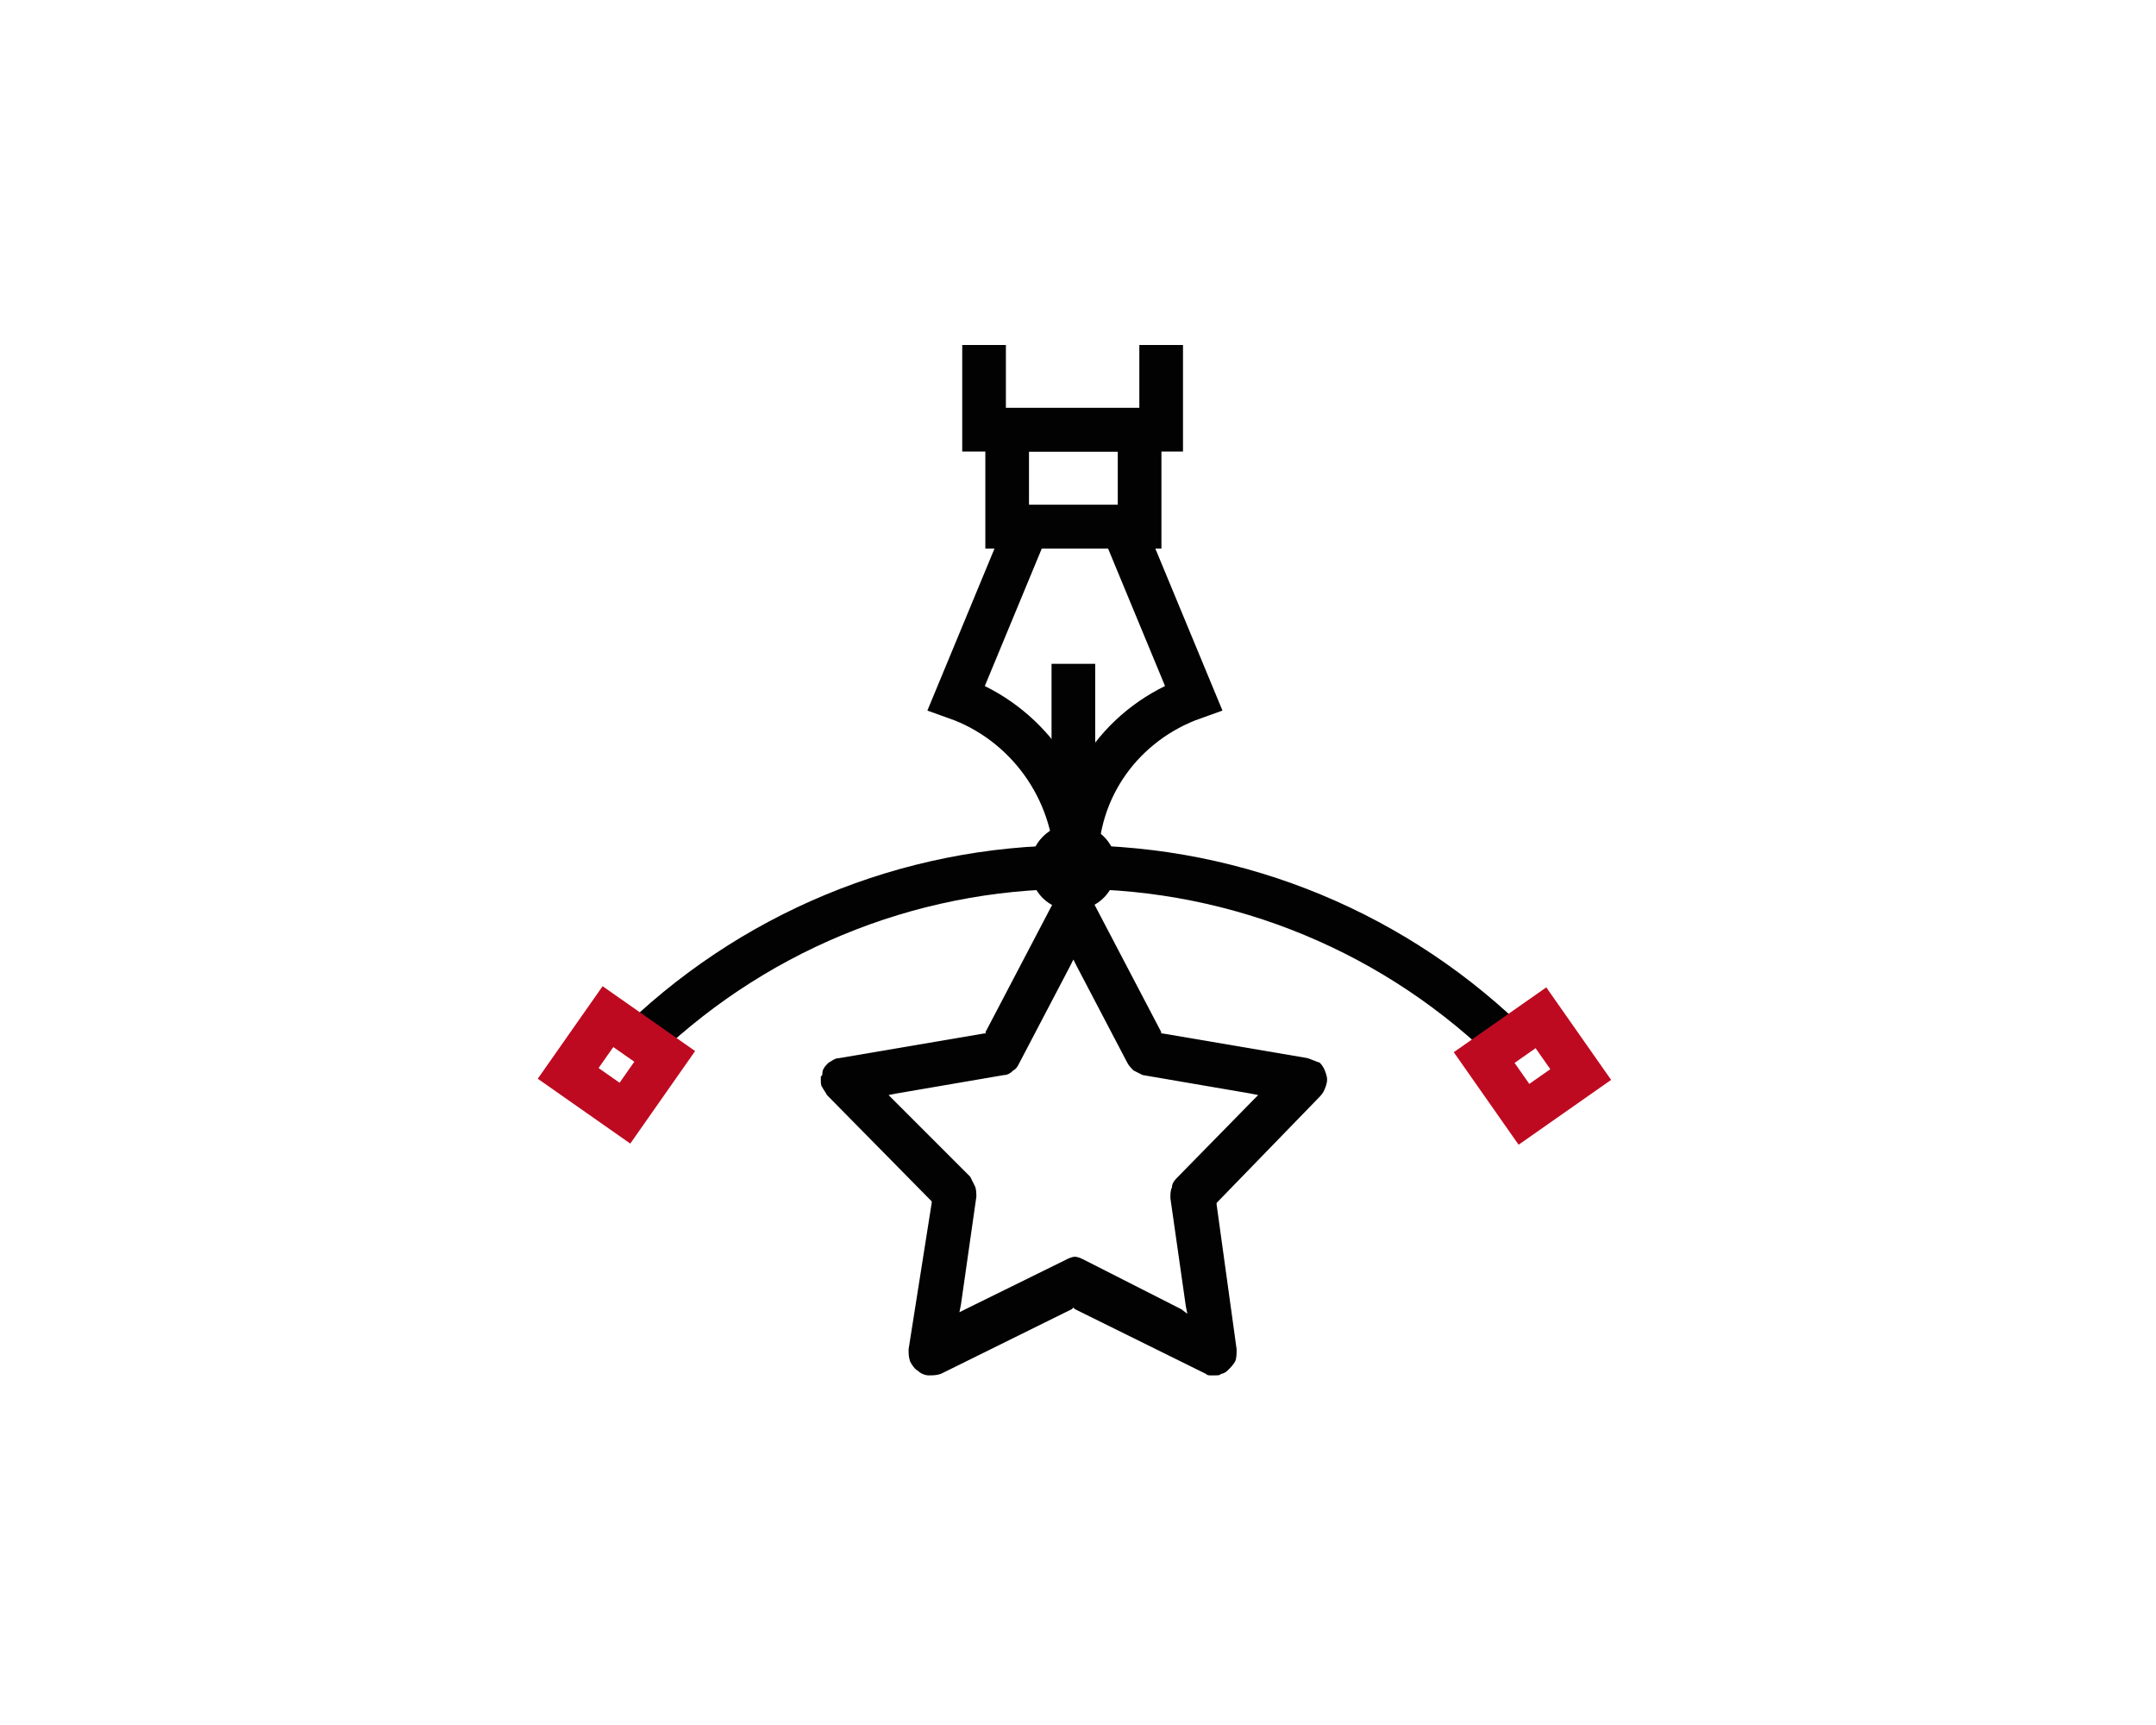 <?xml version="1.0" encoding="utf-8"?>
<!DOCTYPE svg PUBLIC "-//W3C//DTD SVG 1.1//EN" "http://www.w3.org/Graphics/SVG/1.1/DTD/svg11.dtd">
<svg version="1.1" id="logo-design" xmlns="http://www.w3.org/2000/svg" xmlns:xlink="http://www.w3.org/1999/xlink" x="0px"
	 y="0px" viewBox="0 0 140 112" enable-background="new 0 0 140 112" xml:space="preserve">
<g>
	<path fill-rule="evenodd" clip-rule="evenodd" fill="#BE0A20" d="M69.9,57.9c1,0,1.8-0.8,1.8-1.8s-0.8-1.8-1.8-1.8
		s-1.8,0.8-1.8,1.8S68.9,57.9,69.9,57.9z"/>
	<path fill-rule="evenodd" clip-rule="evenodd" fill="#020203" d="M84.9,68.7l-9.4-1.6l-0.1,0L75.4,67L71,58.6l0,0
		c-0.1-0.2-0.3-0.4-0.5-0.6c-0.2-0.1-0.5-0.2-0.8-0.2c-0.3,0-0.5,0.1-0.8,0.2c-0.2,0.1-0.4,0.3-0.5,0.6L64,67L64,67.1l-0.1,0
		l-9.4,1.6c-0.3,0-0.5,0.2-0.7,0.3c-0.2,0.2-0.4,0.4-0.4,0.7c0,0.1,0,0.1-0.1,0.2c0,0.1,0,0.1,0,0.2h0v0h0c0,0.2,0,0.4,0.1,0.5
		c0.1,0.2,0.2,0.3,0.3,0.5l6.7,6.8l0.1,0.1l0,0.1L59,87.6c0,0.3,0,0.5,0.1,0.8c0.1,0.2,0.3,0.5,0.5,0.6c0.2,0.2,0.5,0.3,0.7,0.3
		c0.3,0,0.5,0,0.8-0.1v0l8.5-4.2l0.1-0.1l0.1,0.1l8.5,4.2c0.1,0.1,0.2,0.1,0.3,0.1c0.1,0,0.2,0,0.3,0c0.2,0,0.3,0,0.4-0.1v0
		c0.1,0,0.3-0.1,0.4-0.2c0.2-0.2,0.4-0.4,0.5-0.6v0c0.1-0.2,0.1-0.5,0.1-0.8L79,78.2l0-0.1l0.1-0.1l6.6-6.8c0.2-0.2,0.3-0.4,0.4-0.7
		c0.1-0.3,0.1-0.5,0-0.8c-0.1-0.3-0.2-0.5-0.4-0.7C85.4,68.9,85.2,68.8,84.9,68.7L84.9,68.7z M76.4,76.5c-0.2,0.2-0.3,0.4-0.3,0.6
		C76,77.3,76,77.5,76,77.8l1,7l0.1,0.5L76.7,85l-6.3-3.2c-0.2-0.1-0.4-0.2-0.6-0.2c-0.2,0-0.4,0.1-0.6,0.2l0,0L62.7,85l-0.4,0.2
		l0.1-0.5l1-7c0-0.2,0-0.5-0.1-0.7c-0.1-0.2-0.2-0.4-0.3-0.6l-5-5l-0.3-0.3l0.5-0.1l7-1.2c0.2,0,0.4-0.1,0.6-0.3
		c0.2-0.1,0.3-0.3,0.4-0.5l0,0l3.3-6.3l0.2-0.4l0.2,0.4l3.3,6.3c0.1,0.2,0.3,0.4,0.4,0.5v0c0.2,0.1,0.4,0.2,0.6,0.3l7,1.2l0.5,0.1
		l-0.3,0.3L76.4,76.5z"/>
	<path fill-rule="evenodd" clip-rule="evenodd" fill="#020203" d="M69.7,59.1c1.6,0,2.8-1.3,2.8-2.8c0-1.6-1.3-2.8-2.8-2.8
		c-1.6,0-2.8,1.3-2.8,2.8C66.9,57.9,68.1,59.1,69.7,59.1z"/>
	
		<path fill-rule="evenodd" clip-rule="evenodd" fill="none" stroke="#020203" stroke-width="2.835" stroke-miterlimit="22.926" d="
		M41,68.2c7.6-7.6,17.9-11.9,28.7-11.9s21.1,4.3,28.7,11.9"/>
	
		<rect x="37.7" y="66.9" transform="matrix(-0.574 0.819 -0.819 -0.574 119.594 76.114)" fill-rule="evenodd" clip-rule="evenodd" fill="none" stroke="#BE0A21" stroke-width="2.835" stroke-miterlimit="22.926" width="4.5" height="4.5"/>
	
		<rect x="97.2" y="66.9" transform="matrix(0.574 0.819 -0.819 0.574 99.059 -51.926)" fill-rule="evenodd" clip-rule="evenodd" fill="none" stroke="#BE0A21" stroke-width="2.835" stroke-miterlimit="22.926" width="4.5" height="4.5"/>
	
		<path fill-rule="evenodd" clip-rule="evenodd" fill="none" stroke="#020203" stroke-width="2.835" stroke-miterlimit="22.926" d="
		M77.5,45.3l-4.6-11.1h-3.1h-3.1l-4.6,11.1c4.5,1.6,7.7,5.9,7.8,10.9C69.8,51.1,73,46.9,77.5,45.3z"/>
	
		<rect x="65.4" y="27.9" fill-rule="evenodd" clip-rule="evenodd" fill="none" stroke="#020203" stroke-width="2.835" stroke-miterlimit="22.926" width="8.6" height="6.3"/>
	
		<polyline fill-rule="evenodd" clip-rule="evenodd" fill="none" stroke="#020203" stroke-width="2.835" stroke-miterlimit="22.926" points="
		63.9,22.4 63.9,27.9 75.4,27.9 75.4,22.4 	"/>
	
		<line fill-rule="evenodd" clip-rule="evenodd" fill="none" stroke="#020203" stroke-width="2.835" stroke-miterlimit="22.926" x1="69.7" y1="43.1" x2="69.7" y2="51"/>
</g>
</svg>

